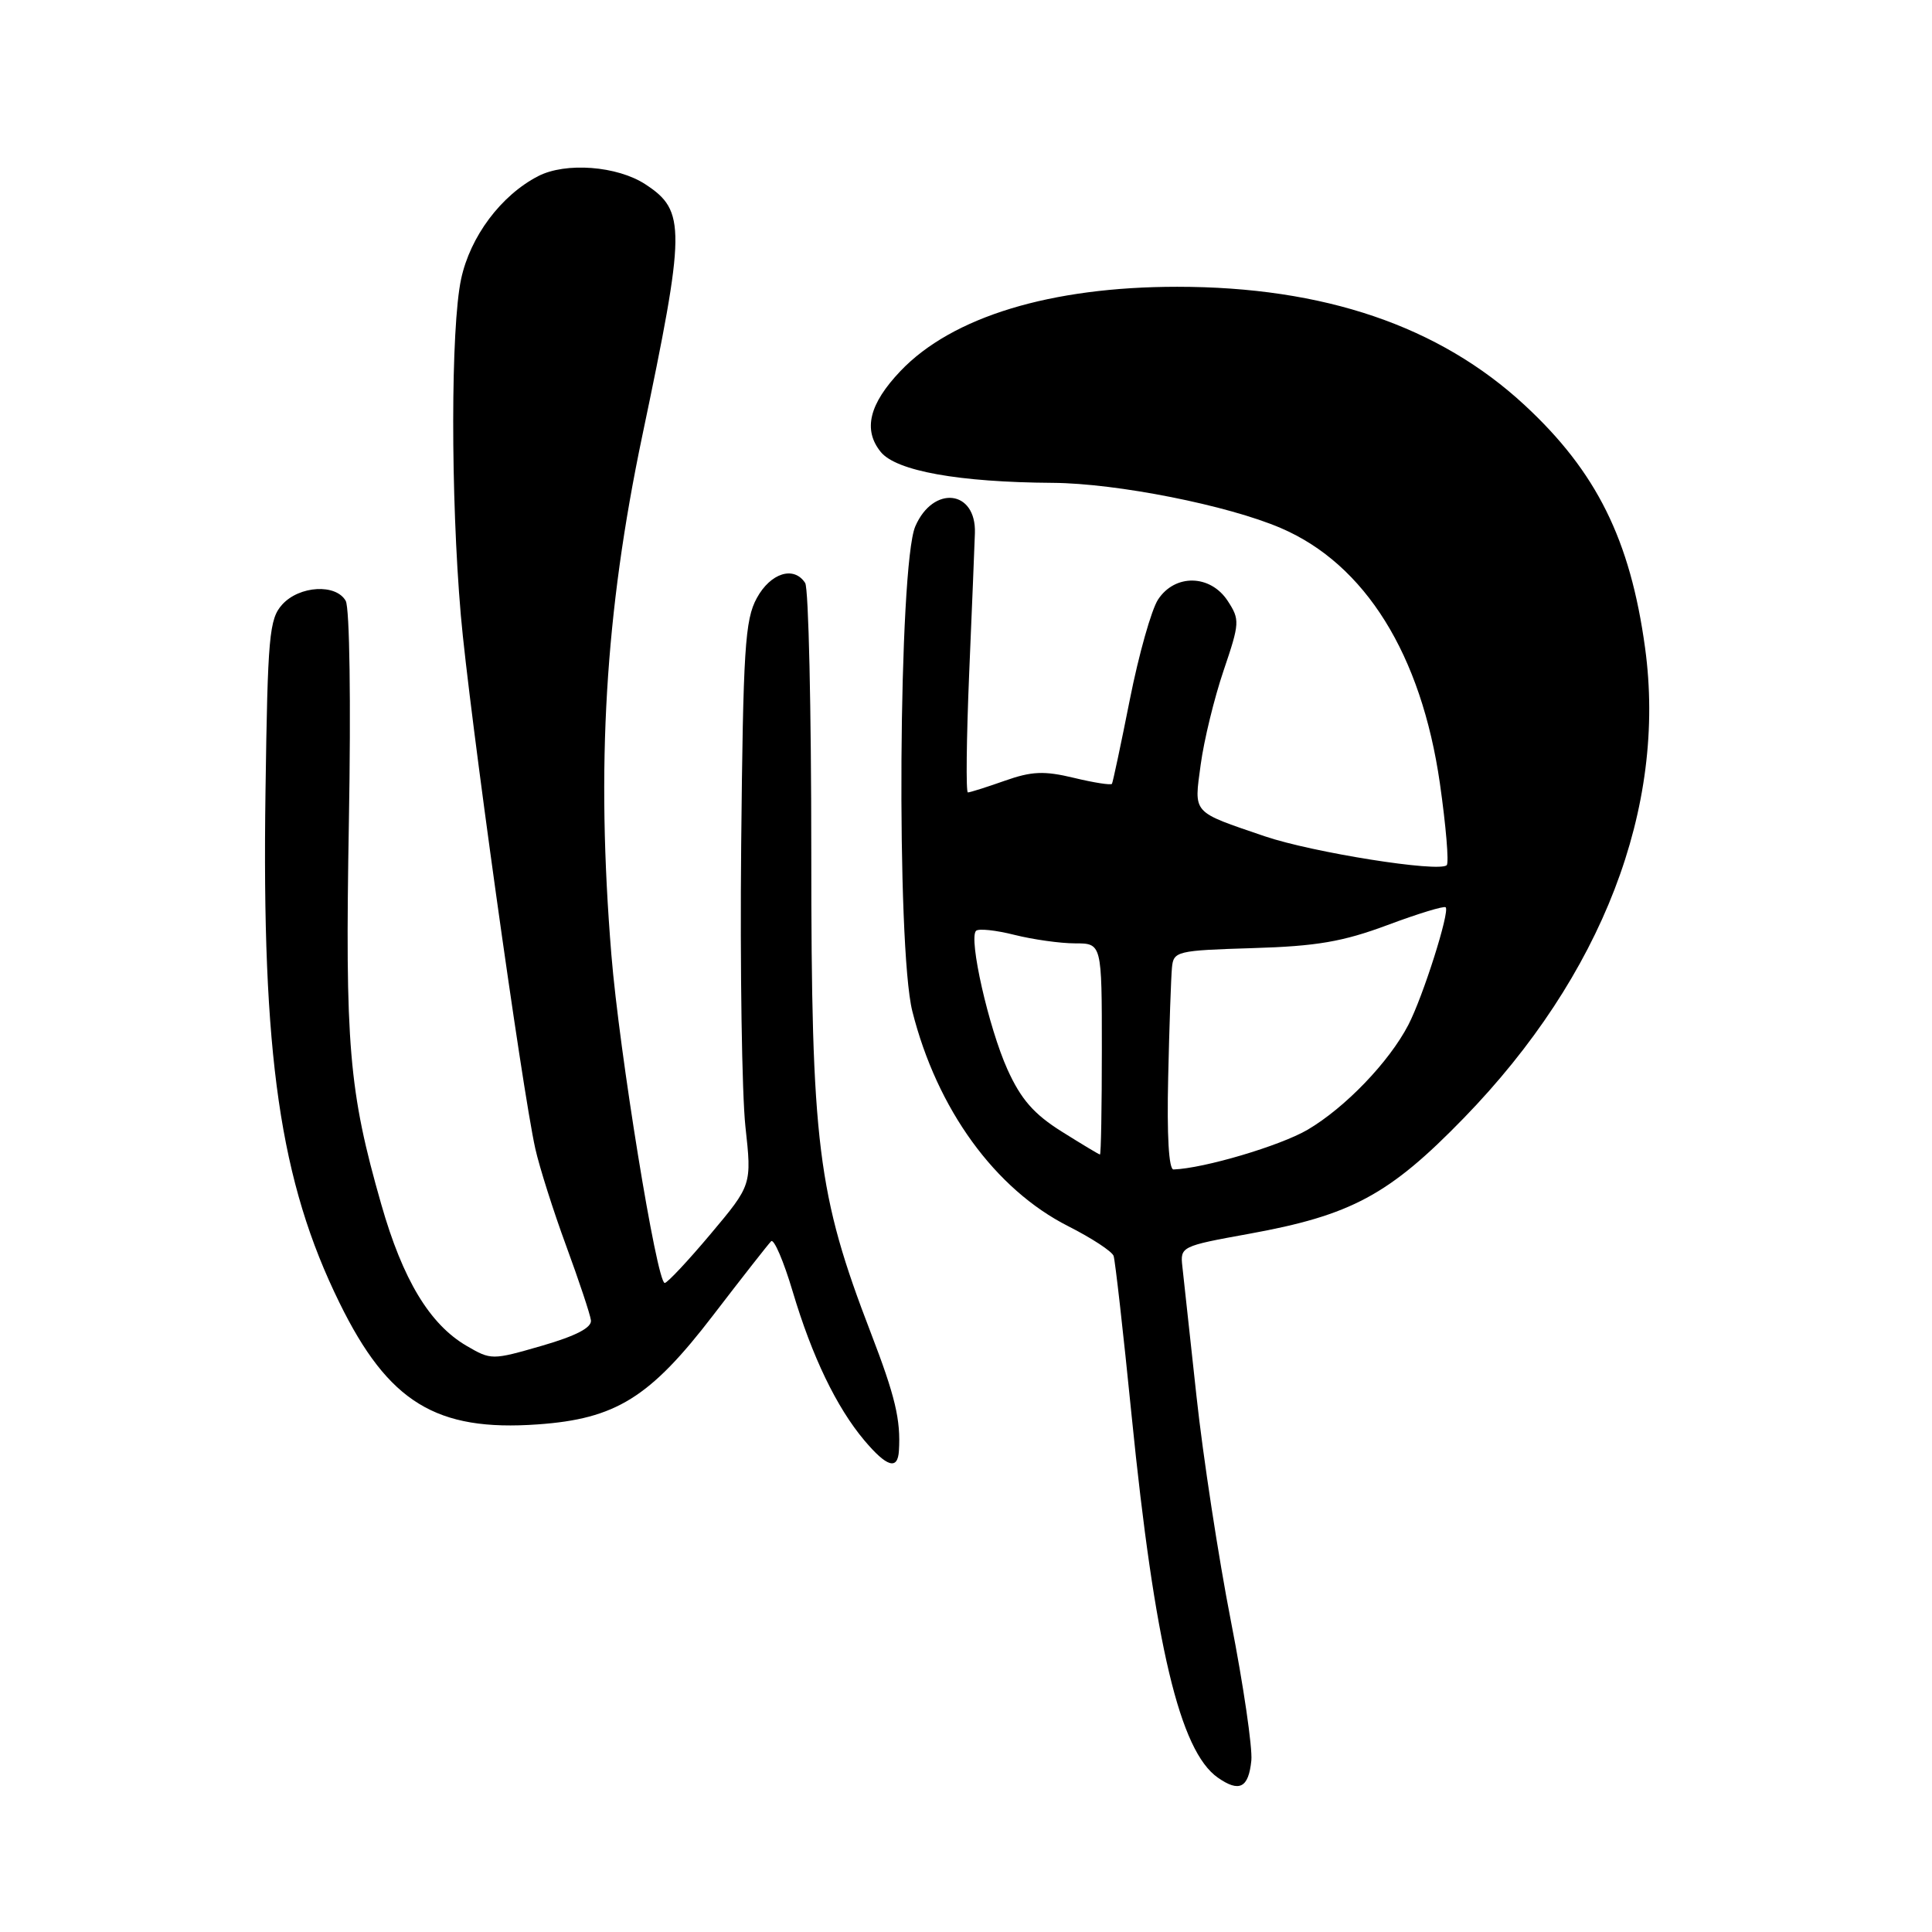 <?xml version="1.0" encoding="UTF-8" standalone="no"?>
<!DOCTYPE svg PUBLIC "-//W3C//DTD SVG 1.1//EN" "http://www.w3.org/Graphics/SVG/1.1/DTD/svg11.dtd" >
<svg xmlns="http://www.w3.org/2000/svg" xmlns:xlink="http://www.w3.org/1999/xlink" version="1.1" viewBox="0 0 256 256">
 <g >
 <path fill="currentColor"
d=" M 165.81 233.27 C 165.97 231.58 164.76 223.29 163.11 214.85 C 161.46 206.41 159.40 192.97 158.54 185.00 C 157.68 177.03 156.84 169.29 156.67 167.82 C 156.37 165.19 156.53 165.11 165.43 163.50 C 179.07 161.03 184.06 158.34 193.98 148.13 C 212.29 129.28 220.88 107.00 217.98 85.84 C 216.02 71.51 211.54 62.49 202.01 53.67 C 190.70 43.20 175.44 38.00 155.99 38.00 C 139.23 38.00 126.16 41.98 119.32 49.16 C 115.17 53.52 114.33 56.95 116.70 59.88 C 118.75 62.41 127.03 63.90 139.50 63.98 C 148.01 64.04 162.69 66.95 169.74 69.98 C 180.90 74.78 188.33 86.72 190.79 103.78 C 191.60 109.44 192.01 114.32 191.70 114.64 C 190.70 115.63 173.90 112.96 167.58 110.81 C 157.84 107.48 158.21 107.91 159.10 101.30 C 159.53 98.11 160.89 92.51 162.13 88.86 C 164.28 82.52 164.30 82.11 162.67 79.61 C 160.37 76.11 155.69 76.02 153.45 79.44 C 152.57 80.78 150.89 86.74 149.71 92.69 C 148.53 98.64 147.46 103.66 147.34 103.86 C 147.21 104.06 144.94 103.71 142.30 103.07 C 138.35 102.12 136.71 102.19 133.12 103.46 C 130.71 104.31 128.53 105.00 128.25 105.00 C 127.98 105.00 128.06 97.91 128.42 89.25 C 128.79 80.59 129.13 72.21 129.18 70.64 C 129.37 64.91 123.65 64.26 121.28 69.75 C 119.06 74.90 118.75 125.52 120.89 134.00 C 124.16 146.98 131.85 157.57 141.55 162.48 C 144.65 164.05 147.36 165.82 147.56 166.42 C 147.76 167.01 148.84 176.51 149.94 187.53 C 153.00 218.00 156.34 232.02 161.36 235.54 C 164.22 237.54 165.44 236.92 165.81 233.27 Z  M 119.11 192.25 C 119.37 188.15 118.62 185.01 115.40 176.64 C 108.31 158.21 107.50 151.68 107.50 113.00 C 107.50 94.03 107.14 77.94 106.69 77.25 C 105.20 74.94 102.10 75.91 100.28 79.25 C 98.71 82.12 98.47 85.97 98.21 112.00 C 98.05 128.22 98.31 144.99 98.77 149.26 C 99.62 157.01 99.62 157.01 94.16 163.51 C 91.16 167.08 88.42 170.00 88.08 170.00 C 87.03 170.00 82.05 139.35 81.01 126.50 C 78.97 101.48 80.18 81.26 85.10 57.77 C 90.87 30.27 90.90 27.95 85.53 24.43 C 81.80 21.98 74.95 21.46 71.31 23.34 C 66.39 25.88 62.31 31.33 61.10 36.97 C 59.72 43.41 59.70 65.76 61.06 81.50 C 62.13 93.94 69.18 144.36 70.93 152.20 C 71.48 154.66 73.32 160.46 75.02 165.08 C 76.72 169.71 78.20 174.15 78.30 174.94 C 78.44 175.91 76.33 177.01 71.81 178.32 C 65.20 180.23 65.08 180.23 61.82 178.33 C 56.93 175.47 53.37 169.57 50.52 159.58 C 46.21 144.52 45.71 138.57 46.23 108.87 C 46.51 93.13 46.33 80.55 45.81 79.62 C 44.52 77.32 39.67 77.60 37.40 80.10 C 35.67 82.02 35.47 84.25 35.18 104.85 C 34.67 139.89 37.09 156.56 44.99 172.64 C 51.46 185.82 57.79 189.70 71.25 188.74 C 81.60 188.01 86.13 185.19 94.50 174.27 C 98.35 169.25 101.81 164.84 102.18 164.47 C 102.55 164.11 103.84 167.11 105.04 171.15 C 107.60 179.74 110.83 186.46 114.53 190.86 C 117.51 194.39 118.95 194.83 119.11 192.25 Z  M 154.79 142.75 C 154.94 136.01 155.17 129.48 155.29 128.23 C 155.49 126.04 155.91 125.94 166.00 125.63 C 174.46 125.38 177.93 124.78 183.84 122.58 C 187.87 121.07 191.35 120.01 191.56 120.22 C 192.13 120.80 188.56 132.05 186.61 135.81 C 184.05 140.73 178.24 146.77 173.26 149.70 C 169.61 151.83 159.53 154.82 155.50 154.96 C 154.87 154.99 154.61 150.46 154.79 142.75 Z  M 140.67 149.93 C 136.99 147.62 135.28 145.66 133.49 141.70 C 131.01 136.20 128.32 124.35 129.33 123.34 C 129.65 123.01 131.94 123.25 134.40 123.87 C 136.87 124.49 140.49 125.00 142.44 125.00 C 146.00 125.00 146.00 125.00 146.00 139.00 C 146.00 146.70 145.89 152.99 145.75 152.98 C 145.61 152.97 143.33 151.60 140.67 149.93 Z "/>
</g>
</svg>